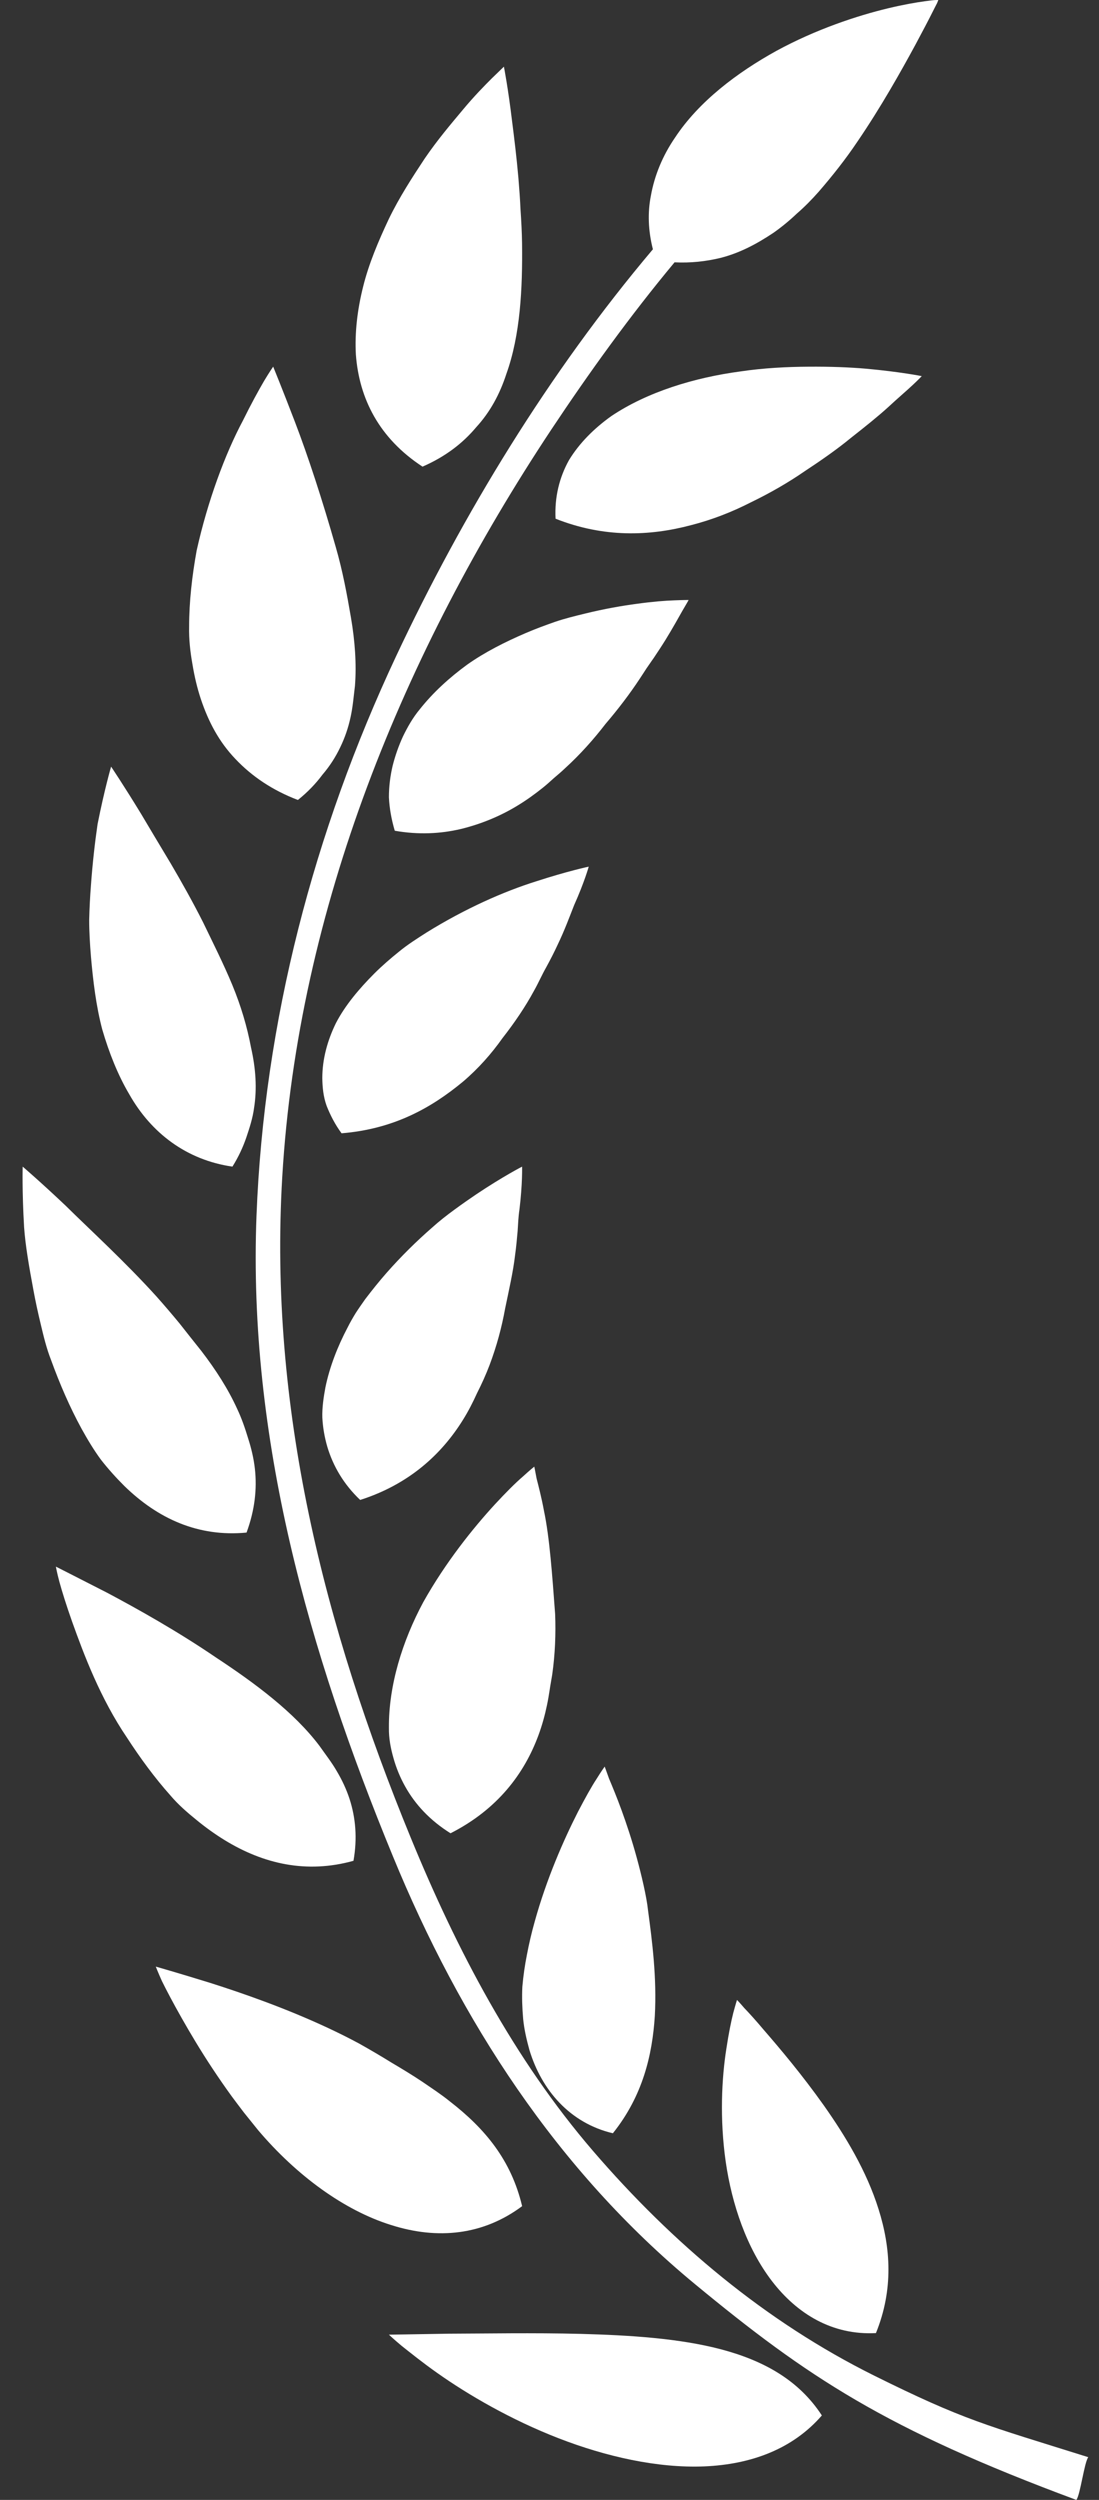 <svg width="33" height="75" viewBox="0 0 33 75" fill="none" xmlns="http://www.w3.org/2000/svg">
<rect x="0" y="0" width="33" height="75" fill="#333333" stroke="none"/>
<path fill-rule="evenodd" clip-rule="evenodd" d="M21.153 73.994C22.558 73.934 23.803 73.474 24.678 72.466C23.982 71.397 22.919 70.818 21.651 70.482C20.383 70.149 18.905 70.059 17.451 70.019C16.001 69.982 14.561 70.01 13.482 70.013C12.372 70.033 11.678 70.042 11.678 70.042C11.678 70.042 11.811 70.17 12.063 70.38C12.315 70.579 12.679 70.874 13.132 71.193C14.047 71.84 15.339 72.594 16.765 73.147C18.192 73.701 19.746 74.052 21.153 73.994" fill="white"/>
<path fill-rule="evenodd" clip-rule="evenodd" d="M23.178 68.433C23.934 69.418 24.99 70.064 26.302 69.995C26.835 68.683 26.744 67.43 26.381 66.279C26.022 65.131 25.382 64.078 24.736 63.163C24.084 62.245 23.422 61.461 22.935 60.9C22.698 60.619 22.495 60.394 22.347 60.241C22.213 60.084 22.13 60 22.13 60C22.13 60 22.085 60.139 22.017 60.394C21.953 60.647 21.88 61.009 21.812 61.455C21.67 62.35 21.608 63.574 21.792 64.858C21.977 66.136 22.421 67.445 23.178 68.433" fill="white"/>
<path fill-rule="evenodd" clip-rule="evenodd" d="M6.309 59.488C5.319 59.182 4.678 59 4.678 59C4.678 59 4.739 59.161 4.863 59.436C4.995 59.704 5.197 60.088 5.452 60.538C5.708 60.989 6.018 61.512 6.382 62.061C6.564 62.335 6.757 62.616 6.961 62.896L7.124 63.114L7.325 63.379C7.466 63.554 7.608 63.73 7.747 63.903C8.904 65.269 10.336 66.314 11.741 66.752C13.146 67.2 14.511 67.057 15.678 66.187C15.35 64.805 14.566 63.863 13.505 63.042C13.246 62.832 12.957 62.644 12.668 62.446C12.376 62.251 12.067 62.065 11.753 61.879C11.439 61.684 11.116 61.496 10.786 61.31C10.472 61.141 10.166 60.989 9.847 60.84C8.59 60.253 7.297 59.801 6.309 59.488" fill="white"/>
<path fill-rule="evenodd" clip-rule="evenodd" d="M15.898 61.505C16.264 62.707 17.113 63.696 18.403 64C19.304 62.875 19.587 61.647 19.662 60.486C19.726 59.324 19.581 58.224 19.457 57.3C19.416 56.908 19.261 56.248 19.119 55.731C18.974 55.199 18.813 54.72 18.668 54.32C18.521 53.916 18.384 53.589 18.288 53.361C18.206 53.13 18.157 53 18.157 53C18.157 53 18.061 53.13 17.916 53.365C17.759 53.603 17.574 53.938 17.355 54.356C16.93 55.191 16.413 56.36 16.055 57.653C15.963 57.978 15.886 58.309 15.822 58.644C15.76 58.957 15.713 59.278 15.685 59.602C15.669 59.925 15.681 60.246 15.709 60.571C15.741 60.892 15.814 61.2 15.898 61.505" fill="white"/>
<path fill-rule="evenodd" clip-rule="evenodd" d="M5.118 53.866C5.349 54.138 5.619 54.374 5.897 54.598C6.169 54.822 6.449 55.023 6.743 55.204C7.907 55.918 9.203 56.219 10.614 55.826C10.733 55.153 10.68 54.537 10.495 53.967C10.402 53.685 10.276 53.412 10.118 53.146C9.967 52.881 9.772 52.633 9.592 52.377C8.834 51.372 7.664 50.502 6.486 49.727C5.34 48.946 4.135 48.271 3.215 47.783C2.273 47.301 1.678 47 1.678 47C1.678 47 1.707 47.171 1.785 47.462C1.865 47.752 1.991 48.159 2.166 48.653C2.516 49.629 3.006 50.943 3.818 52.139C4.209 52.741 4.644 53.335 5.118 53.866" fill="white"/>
<path fill-rule="evenodd" clip-rule="evenodd" d="M12.166 53.596C12.468 54.137 12.913 54.616 13.528 55C14.938 54.284 15.746 53.211 16.172 52.048C16.279 51.757 16.361 51.459 16.424 51.157C16.456 51.008 16.481 50.855 16.504 50.706C16.526 50.553 16.556 50.4 16.581 50.243C16.669 49.628 16.692 49.012 16.669 48.422C16.581 47.243 16.504 46.133 16.334 45.326C16.259 44.922 16.172 44.59 16.113 44.36C16.07 44.127 16.043 44 16.043 44C16.043 44 15.911 44.105 15.698 44.3C15.471 44.495 15.19 44.777 14.86 45.133C14.2 45.851 13.378 46.875 12.711 48.064C12.078 49.241 11.669 50.571 11.678 51.833C11.673 52.153 11.732 52.455 11.816 52.748C11.898 53.042 12.016 53.328 12.166 53.596" fill="white"/>
<path fill-rule="evenodd" clip-rule="evenodd" d="M2.45 42.865C2.629 43.188 2.817 43.502 3.03 43.791C3.253 44.077 3.493 44.341 3.739 44.586C4.74 45.559 5.947 46.117 7.403 45.979C7.649 45.312 7.722 44.674 7.653 44.06C7.618 43.752 7.546 43.449 7.45 43.151C7.358 42.849 7.257 42.551 7.118 42.26C6.85 41.671 6.479 41.094 6.049 40.534C5.826 40.257 5.607 39.977 5.39 39.703C5.164 39.429 4.935 39.161 4.701 38.898C3.749 37.847 2.694 36.886 1.965 36.166C1.213 35.454 0.681 35 0.681 35C0.681 35 0.66 35.727 0.724 36.823C0.763 37.369 0.873 38.003 1 38.684C1.062 39.025 1.138 39.376 1.224 39.731C1.308 40.084 1.394 40.448 1.533 40.801C1.791 41.511 2.094 42.215 2.45 42.865" fill="white"/>
<path fill-rule="evenodd" clip-rule="evenodd" d="M10.815 45C12.28 44.533 13.26 43.63 13.902 42.596C14.065 42.335 14.201 42.068 14.325 41.794C14.465 41.519 14.591 41.24 14.699 40.956C14.913 40.39 15.067 39.816 15.168 39.255C15.283 38.698 15.409 38.154 15.467 37.651C15.502 37.4 15.523 37.16 15.543 36.933C15.558 36.704 15.566 36.49 15.597 36.293C15.692 35.515 15.677 35 15.677 35C15.677 35 15.108 35.291 14.299 35.832C14.099 35.967 13.881 36.119 13.654 36.285C13.422 36.454 13.188 36.636 12.968 36.835C12.515 37.23 12.048 37.687 11.607 38.188C11.386 38.439 11.176 38.702 10.968 38.974C10.871 39.113 10.771 39.253 10.681 39.393C10.594 39.534 10.512 39.678 10.438 39.825C10.135 40.4 9.899 41.006 9.772 41.619C9.716 41.922 9.67 42.229 9.679 42.53C9.694 42.826 9.746 43.123 9.83 43.41C10.003 43.985 10.319 44.529 10.815 45" fill="white"/>
<path fill-rule="evenodd" clip-rule="evenodd" d="M6.098 27.671C5.789 27.059 5.454 26.464 5.129 25.91C4.792 25.351 4.491 24.845 4.238 24.42C3.715 23.562 3.336 23 3.336 23C3.336 23 3.138 23.678 2.93 24.725C2.852 25.258 2.78 25.882 2.731 26.558C2.705 26.895 2.686 27.244 2.678 27.601C2.678 27.96 2.701 28.329 2.731 28.698C2.795 29.434 2.885 30.178 3.069 30.88C3.275 31.586 3.541 32.254 3.882 32.83C4.54 33.993 5.601 34.801 6.979 35C7.159 34.713 7.292 34.426 7.394 34.132C7.492 33.841 7.588 33.546 7.627 33.251C7.723 32.655 7.678 32.046 7.537 31.424C7.421 30.804 7.235 30.178 6.975 29.549C6.713 28.917 6.392 28.281 6.098 27.671" fill="white"/>
<path fill-rule="evenodd" clip-rule="evenodd" d="M13.897 32.455C14.365 32.058 14.759 31.61 15.088 31.145C15.451 30.681 15.775 30.204 16.034 29.725C16.169 29.487 16.27 29.25 16.401 29.02C16.526 28.791 16.642 28.566 16.743 28.346C16.953 27.911 17.102 27.503 17.24 27.154C17.549 26.465 17.678 26 17.678 26C17.678 26 17.043 26.134 16.097 26.442C15.132 26.744 13.969 27.257 12.815 27.972C12.533 28.152 12.233 28.342 11.979 28.552C11.723 28.758 11.473 28.974 11.241 29.205C10.783 29.664 10.363 30.162 10.087 30.694C9.827 31.225 9.678 31.784 9.678 32.344C9.682 32.621 9.708 32.901 9.809 33.18C9.919 33.456 10.059 33.733 10.256 34C11.819 33.872 12.94 33.246 13.897 32.455" fill="white"/>
<path fill-rule="evenodd" clip-rule="evenodd" d="M9.681 23.243C9.902 22.985 10.077 22.711 10.214 22.424C10.354 22.137 10.456 21.839 10.524 21.527C10.594 21.218 10.619 20.894 10.659 20.571C10.708 19.923 10.659 19.233 10.538 18.527C10.417 17.821 10.287 17.121 10.082 16.412C9.681 15.002 9.246 13.675 8.857 12.66C8.468 11.646 8.203 11 8.203 11C8.203 11 8.096 11.151 7.928 11.432C7.763 11.715 7.539 12.121 7.292 12.622C6.762 13.614 6.235 15.031 5.905 16.517C5.768 17.274 5.679 18.047 5.679 18.797C5.67 19.173 5.712 19.552 5.777 19.917C5.837 20.284 5.919 20.636 6.031 20.973C6.259 21.652 6.573 22.252 7.071 22.772C7.563 23.291 8.179 23.709 8.945 24C9.241 23.763 9.483 23.509 9.681 23.243" fill="white"/>
<path fill-rule="evenodd" clip-rule="evenodd" d="M20.489 18.327C20.613 18.119 20.678 18 20.678 18C20.678 18 20.521 18 20.251 18.011C19.973 18.02 19.597 18.05 19.137 18.113C18.678 18.173 18.146 18.266 17.563 18.409C17.276 18.479 16.967 18.554 16.672 18.654C16.382 18.756 16.079 18.866 15.778 18.996C15.183 19.252 14.563 19.561 14.025 19.942C13.494 20.33 13.003 20.776 12.602 21.283C12.397 21.53 12.241 21.805 12.102 22.09C11.972 22.372 11.867 22.669 11.79 22.974C11.718 23.281 11.678 23.595 11.678 23.92C11.694 24.247 11.753 24.583 11.854 24.923C12.566 25.048 13.23 25.014 13.836 24.871C14.435 24.726 15.023 24.485 15.539 24.169C15.801 24.011 16.047 23.834 16.284 23.645C16.404 23.55 16.516 23.45 16.626 23.349C16.742 23.251 16.86 23.151 16.971 23.045C17.424 22.632 17.829 22.177 18.184 21.716C18.566 21.27 18.914 20.811 19.203 20.373C19.274 20.267 19.343 20.159 19.412 20.053C19.487 19.949 19.552 19.847 19.623 19.75C19.757 19.55 19.881 19.362 19.989 19.187C20.206 18.834 20.371 18.535 20.489 18.327" fill="white"/>
<path fill-rule="evenodd" clip-rule="evenodd" d="M12.687 14C13.385 13.695 13.9 13.292 14.298 12.818C14.721 12.358 15.01 11.817 15.204 11.22C15.625 10.05 15.692 8.654 15.676 7.306C15.671 6.963 15.653 6.624 15.63 6.293C15.616 5.968 15.591 5.646 15.566 5.335C15.511 4.712 15.44 4.132 15.376 3.634C15.259 2.652 15.131 2 15.131 2C15.131 2 15.001 2.127 14.774 2.345C14.552 2.567 14.236 2.886 13.89 3.303C13.543 3.717 13.135 4.197 12.753 4.756C12.382 5.317 11.989 5.92 11.673 6.574C11.362 7.235 11.075 7.909 10.904 8.599C10.73 9.291 10.65 9.981 10.686 10.637C10.785 11.964 11.389 13.151 12.687 14" fill="white"/>
<path fill-rule="evenodd" clip-rule="evenodd" d="M24.157 14.141C24.662 13.809 25.143 13.473 25.553 13.135C25.976 12.803 26.36 12.496 26.666 12.218C26.97 11.936 27.235 11.712 27.411 11.546C27.585 11.384 27.678 11.284 27.678 11.284C27.678 11.284 27.027 11.154 26.011 11.062C25.504 11.018 24.922 10.996 24.276 11.001C23.631 11.005 22.932 11.04 22.244 11.142C20.844 11.328 19.436 11.76 18.358 12.482C17.835 12.855 17.396 13.295 17.086 13.803C16.797 14.321 16.649 14.914 16.682 15.562C18.133 16.136 19.502 16.086 20.747 15.756C21.384 15.594 21.988 15.356 22.544 15.072C23.115 14.796 23.664 14.481 24.157 14.141" fill="white"/>
<path fill-rule="evenodd" clip-rule="evenodd" d="M32.678 73.718C29.593 72.751 28.953 72.612 26.249 71.271C22.982 69.648 20.192 67.299 17.809 64.533C15.43 61.77 13.713 58.493 12.337 55.142C9.725 48.789 8.068 42.214 8.475 35.313C8.947 27.266 12.124 19.567 16.551 12.892C17.688 11.182 18.917 9.476 20.255 7.87C20.738 7.894 21.192 7.843 21.624 7.74C22.211 7.593 22.728 7.316 23.231 6.98C23.473 6.809 23.708 6.616 23.929 6.406C24.162 6.205 24.379 5.983 24.586 5.749C24.999 5.272 25.39 4.778 25.743 4.253C26.451 3.216 27.05 2.148 27.488 1.341C27.705 0.936 27.883 0.598 28.002 0.36C28.061 0.244 28.106 0.153 28.139 0.092C28.163 0.033 28.175 0 28.175 0C28.175 0 28.143 0 28.079 0.002C28.008 0.006 27.907 0.02 27.775 0.037C27.507 0.073 27.122 0.14 26.662 0.25C25.739 0.472 24.506 0.877 23.315 1.525C22.135 2.176 20.981 3.047 20.267 4.132C19.901 4.666 19.654 5.258 19.545 5.869C19.443 6.38 19.463 6.923 19.605 7.479C16.481 11.174 13.896 15.428 11.893 19.689C9.422 24.955 7.927 30.653 7.702 36.473C7.446 43.154 9.271 49.558 11.797 55.688C13.822 60.618 16.72 65.103 20.867 68.525C24.244 71.311 26.584 72.873 32.32 75C32.438 74.849 32.559 73.868 32.678 73.718" fill="white"/>
</svg>
